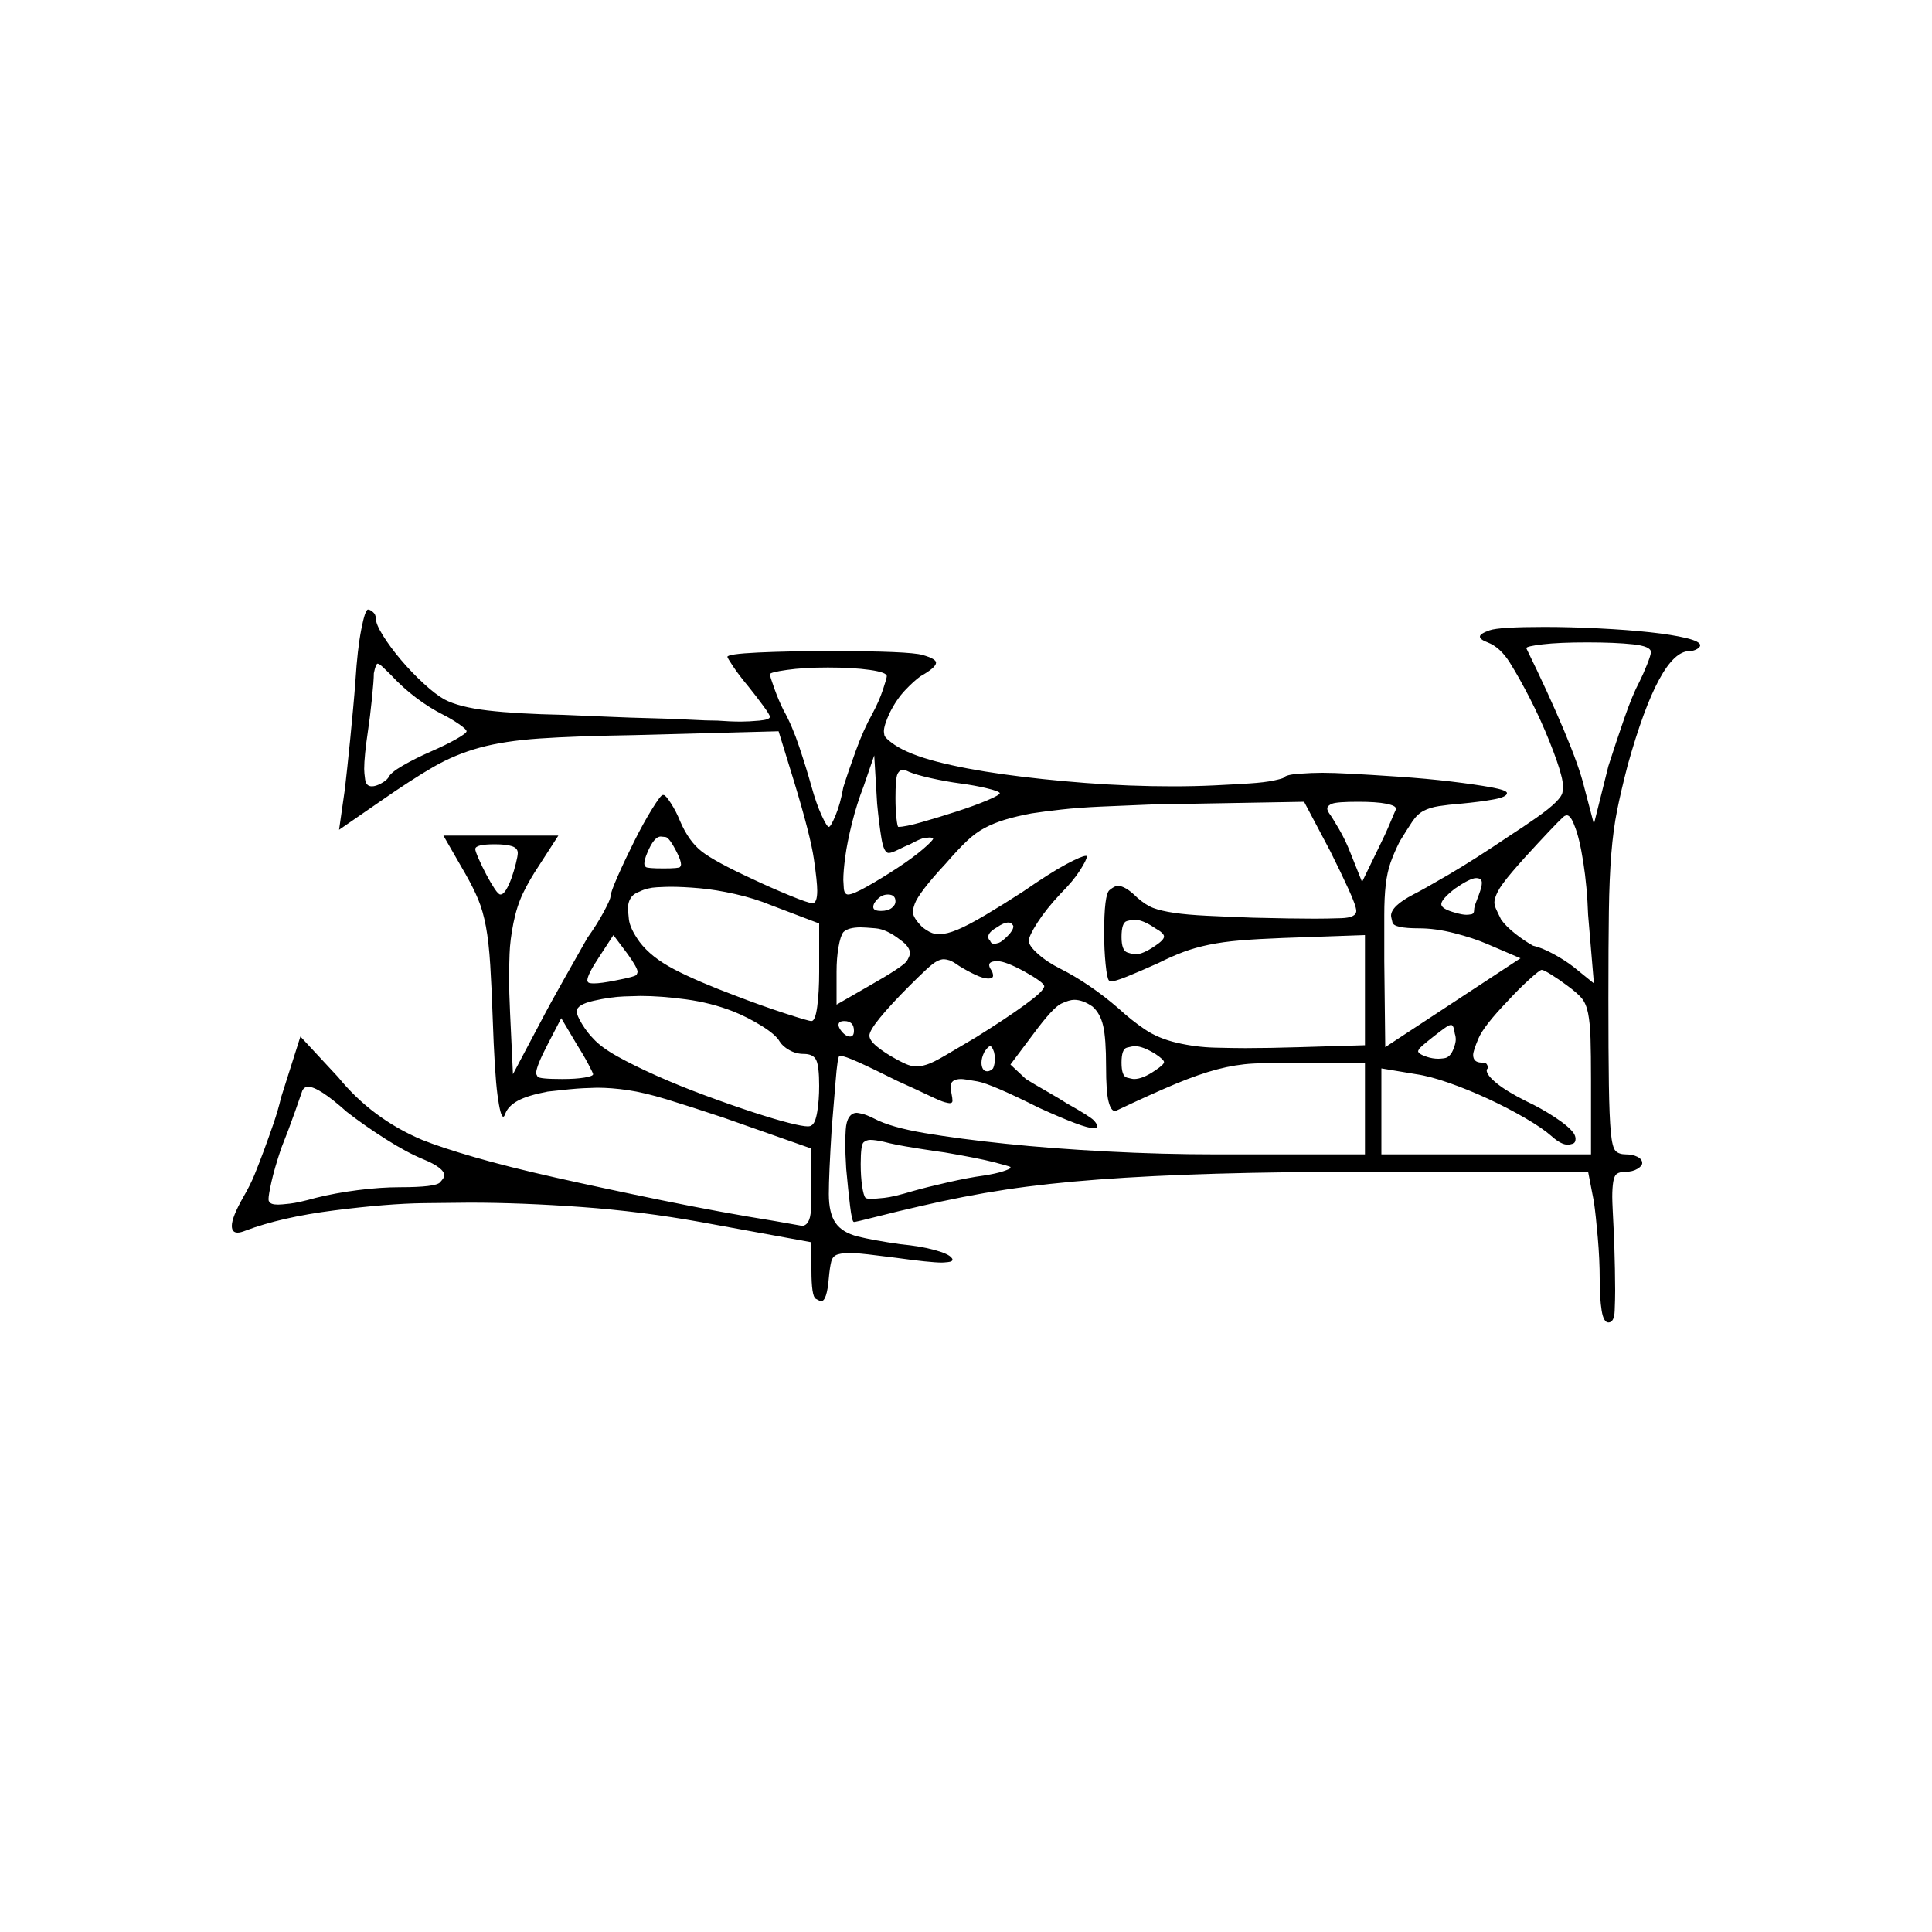 <?xml version="1.0" encoding="UTF-8" standalone="no"?>
<svg
   width="2000"
   height="2000"
   version="1.1"
   id="svg1"
   sodipodi:docname="u12172.svg"
   inkscape:version="1.3.2 (091e20e, 2023-11-25)"
   xmlns:inkscape="http://www.inkscape.org/namespaces/inkscape"
   xmlns:sodipodi="http://sodipodi.sourceforge.net/DTD/sodipodi-0.dtd"
   xmlns="http://www.w3.org/2000/svg"
   xmlns:svg="http://www.w3.org/2000/svg">
  <defs
     id="defs1" />
  <sodipodi:namedview
     id="namedview1"
     pagecolor="#505050"
     bordercolor="#eeeeee"
     borderopacity="1"
     inkscape:showpageshadow="0"
     inkscape:pageopacity="0"
     inkscape:pagecheckerboard="0"
     inkscape:deskcolor="#505050"
     inkscape:zoom="0.379"
     inkscape:cx="1000"
     inkscape:cy="998.68074"
     inkscape:window-width="1392"
     inkscape:window-height="1212"
     inkscape:window-x="0"
     inkscape:window-y="0"
     inkscape:window-maximized="0"
     inkscape:current-layer="svg1" />
  <path
     d="m 368,704 q 2,-32 6,-52.5 4,-20.5 7,-20.5 2,0 5,2.5 3,2.5 3,6.5 0,6 7.5,18 7.5,12 18.5,25 11,13 23.5,24.5 12.5,11.5 21.5,16.5 15,8 45,11.5 30,3.5 78,4.5 25,1 47.5,2 22.5,1 44,1.5 21.5,0.5 39.5,1.5 18,1 29,1 13,1 24,1 8,0 19,-1 11,-1 11,-4 0,-2 -7,-11.5 -7,-9.5 -15,-19.5 -10,-12 -16,-21 -6,-9 -6,-10 0,-3 31.5,-4.5 31.5,-1.5 74.5,-1.5 82,0 96,4 14,4 14,8 0,5 -16,14 -7,5 -16,14.5 -9,9.5 -16,23.5 -6,13 -6,19 0,1 0.5,4 0.5,3 10.5,10 15,10 44,17.5 29,7.5 68.5,13 39.5,5.5 85,9 45.5,3.5 90.5,3.5 23,0 43.5,-1 20.5,-1 36,-2 15.5,-1 25,-3 9.5,-2 10.5,-3 2,-3 15.5,-4 13.5,-1 24.5,-1 11,0 30,1 19,1 48.5,3 29.5,2 54.5,5 25,3 41.5,6 16.5,3 16.5,6 0,4 -13.5,6.5 -13.5,2.5 -34.5,4.5 -13,1 -22.5,2.5 -9.5,1.5 -16,5 -6.5,3.5 -11.5,11 -5,7.5 -13,20.5 -6,12 -9.5,22 -3.5,10 -5,23 -1.5,13 -1.5,31 v 4 q 0,1 0,2 v 6 q 0,0 0,1 v 1 q 0,1 0,2 v 1 q 0,1 0,1 v 2 q 0,1 0,1 v 18 q 0,1 0,2 v 7 l 1,89 140,-92 -35,-15 q -14,-6 -33.5,-11 -19.5,-5 -36.5,-5 -26,0 -27.5,-6 -1.5,-6 -1.5,-7 0,-10 23,-22 10,-5 36.5,-20.5 26.5,-15.5 63.5,-40.5 14,-9 27.5,-18.5 13.5,-9.5 20,-16 6.5,-6.5 7,-10.5 0.5,-4 0.5,-5 0,-6 -2,-13 -3,-12 -12,-34.5 -9,-22.5 -20,-44 -11,-21.5 -21,-37.5 -10,-16 -23,-21 -8,-3 -8,-6 0,-3 10,-6.5 10,-3.5 57,-3.5 26,0 56,1.5 30,1.5 53,4 23,2.5 37.5,6 14.5,3.5 14.5,7.5 0,2 -3.5,4 -3.5,2 -7.5,2 -31,0 -64,118 -7,27 -11,47 -4,20 -6,45 -2,25 -2.5,59.5 -0.5,34.5 -0.5,90.5 0,56 0.5,89 0.5,33 2,49 1.5,16 5,19.5 3.5,3.5 10.5,3.5 7,0 12,2.5 5,2.5 5,6.5 0,3 -5,6 -5,3 -12,3 -6,0 -9,2 -3,2 -4,8.5 -1,6.5 -1,15.5 0,4 0.5,14.5 0.5,10.5 1.5,30.5 1,33 1,52 0,9 -0.5,21 -0.5,12 -6.5,12 -5,0 -7,-12.5 -2,-12.5 -2,-32.5 0,-20 -2,-43 -2,-23 -4,-37 l -6,-31 h -225 q -91,0 -159.5,2 -68.5,2 -122,6 -53.5,4 -96.5,10.5 -43,6.5 -90,17.5 -22,5 -43.5,10.5 -21.5,5.5 -23.5,5.5 -2,0 -4,-16.5 -2,-16.5 -4,-38.5 -1,-16 -1,-27 0,-5 0.5,-13.5 0.5,-8.5 3.5,-13 3,-4.5 8,-4.5 1,0 5.5,1 4.5,1 12.5,5 17,9 52.5,15 35.5,6 83.5,11 48,5 105,8 57,3 113,3 h 154 v -95 h -72 q -26,0 -44,1 -18,1 -37,6 -19,5 -43,15 -24,10 -62,28 0,0 -1,0 -4,0 -6.5,-10 -2.5,-10 -2.5,-36 0,-29 -3,-42 -3,-13 -11,-20 -10,-7 -19,-7 -5,0 -13.5,4 -8.5,4 -28.5,31 l -24,32 16,15 q 8,5 22,13 14,8 20,12 25,14 28.5,18 3.5,4 3.5,6 0,1 -1.5,1.5 -1.5,0.5 -1.5,0.5 -6,0 -20.5,-5.5 -14.5,-5.5 -36.5,-15.5 -50,-25 -64,-27.5 -14,-2.5 -17,-2.5 -11,0 -11,8 0,3 1,7 1,5 1,7.5 0,2.5 -3,2.5 -1,0 -5,-1 -4,-1 -16.5,-7 -12.5,-6 -32.5,-15 -26,-13 -40.5,-19.5 -14.5,-6.5 -18.5,-6.5 -1,0 -1,0 -2,1 -4,26.5 -2,25.5 -4,48.5 -3,48 -3,68 0,20 7,30 7,10 23,14 16,4 44,8 21,2 35.5,6 14.5,4 17.5,8 1,1 1,2 0,2 -4.5,2.5 -4.5,0.5 -6.5,0.5 -12,0 -48,-5 -16,-2 -28.5,-3.5 -12.5,-1.5 -19.5,-1.5 -6,0 -11.5,1.5 -5.5,1.5 -7,7.5 -1.5,6 -2.5,17 -2,24 -8,24 -1,0 -5.5,-2.5 Q 840,1342 840,1315 v -29 l -115,-21 q -61,-11 -123,-15.5 -62,-4.5 -116,-4.5 -10,0 -47.5,0.5 -37.5,0.5 -92.5,7.5 -55,7 -92,21 -5,2 -8,2 -6,0 -6,-7 0,-9 12,-30 7,-12 11.5,-23 4.5,-11 9.5,-24.5 5,-13.5 10,-28 5,-14.5 8,-27.5 l 20,-63 39,42 q 35,43 87,65 20,8 54.5,18 34.5,10 83.5,21 49,11 110,23.5 61,12.5 117,21.5 23,4 25.5,4.5 2.5,0.5 2.5,0.5 4,0 6.5,-4 2.5,-4 3,-12.5 0.5,-8.5 0.5,-23.5 v -40 l -91,-32 q -36,-12 -59,-19 -23,-7 -40,-9.5 -17,-2.5 -32,-2.5 -3,0 -14,0.5 -11,0.5 -37,3.5 -21,4 -31,9.5 -10,5.5 -13,13.5 -1,3 -2,3 -3,0 -6,-22.5 -3,-22.5 -5,-80.5 -1,-30 -2.5,-54 -1.5,-24 -4.5,-40 -3,-16 -8,-28 -5,-12 -13,-26 l -23,-40 h 119 l -20,31 q -10,15 -16.5,28.5 -6.5,13.5 -10,31 -3.5,17.5 -4,32 -0.5,14.5 -0.5,23.5 0,16 1,37 l 3,64 27,-51 q 12,-23 26.5,-48.5 Q 599,987 608,971 q 10,-14 17,-27 7,-13 7,-16 0,-4 7.5,-21 7.5,-17 17,-36 9.5,-19 18.5,-33.5 9,-14.5 11,-14.5 0,0 1,0 2,0 7.5,8.5 5.5,8.5 9.5,18.5 9,21 22.5,31.5 13.5,10.5 52.5,28.5 19,9 38.5,17 19.5,8 23.5,8 5,0 5,-13 0,-9 -3.5,-33 Q 839,865 822,809 l -16,-52 -150,4 q -61,1 -97.5,3.5 -36.5,2.5 -62,9.5 -25.5,7 -48,20 -22.5,13 -55.5,36 l -42,29 6,-42 q 1,-9 2.5,-22.5 1.5,-13.5 3,-29 1.5,-15.5 3,-31.5 1.5,-16 2.5,-30 z m 1341,-29 q 0,-6 -18.5,-8 -18.5,-2 -47.5,-2 -29,0 -46,2 -17,2 -17,4 0,0 0,0 23,47 39,85 16,38 21,59 l 10,38 15,-60 q 8,-25 16.5,-49.5 8.5,-24.5 15.5,-37.5 4,-8 8,-18 4,-10 4,-13 z M 459,740 Q 445,733 431,722.5 417,712 404,698 394,688 392.5,687.5 391,687 391,687 q -2,0 -4,10 0,7 -2,26.5 -2,19.5 -4,32.5 -4,27 -4,40 0,4 1,11 1,7 7,7 4,0 9.5,-3 5.5,-3 7.5,-6 2,-5 15,-12.5 13,-7.5 29,-14.5 16,-7 26.5,-13 10.5,-6 10.5,-8 0,-2 -8,-7.5 -8,-5.5 -16,-9.5 z m 459,-40 q 0,-4 -17.5,-6.5 Q 883,691 857,691 q -25,0 -42.5,2.5 -17.5,2.5 -17.5,4.5 0,2 4.5,14.5 4.5,12.5 9.5,22.5 9,16 16.5,38.5 7.5,22.5 12.5,40.5 5,18 10.5,30 5.5,12 7.5,12 2,0 7,-12 5,-12 8,-29 5,-16 13,-38 8,-22 17,-38 7,-13 11,-25 4,-12 4,-14 z m 2,183 q -5,0 -7.5,-15 -2.5,-15 -4.5,-36 l -3,-50 -11,32 q -7,18 -12,38 -5,20 -7,35 -2,15 -2,24 0,2 0.5,8.5 0.5,6.5 4.5,6.5 5,0 20,-8.5 15,-8.5 31,-19 16,-10.5 26.5,-19.5 10.5,-9 10.5,-11 0,0 0,0 -1,-1 -4,-1 -1,0 -5,0.5 -4,0.5 -15,6.5 -5,2 -12,5.5 -7,3.5 -10,3.5 z m 74,-72 Q 979,809 963.5,805.5 948,802 941,799 q -4,-2 -6,-2 -4,0 -6,4.5 -2,4.5 -2,24.5 0,12 1,21 1,9 2,9 7,0 24.5,-5 17.5,-5 36,-11 18.5,-6 31.5,-11.5 13,-5.5 13,-7.5 0,0 0,0 -1,-2 -13.5,-5 -12.5,-3 -27.5,-5 z m 451,27 q 0,-1 0,-1 0,-3 -10,-5 -10,-2 -29,-2 -22,0 -27,2 -5,2 -5,5 0,2 2,5 3,4 10,16 7,12 12,25 l 12,30 17,-35 q 7,-14 12,-26 5,-12 6,-14 z m -95,-8 -114,2 q -24,0 -49,1 -25,1 -47.5,2 -22.5,1 -40.5,3 -18,2 -31,4 -16,3 -27.5,6.5 -11.5,3.5 -21,8.5 -9.5,5 -18.5,13.5 -9,8.5 -22,23.5 -14,15 -22,25.5 -8,10.5 -10,16 -2,5.5 -2,8.5 0,3 2.5,7 2.5,4 7.5,9 8,6 12.5,6.5 4.5,0.5 5.5,0.5 7,0 18,-4.5 11,-4.5 29.5,-15.5 18.5,-11 38.5,-24 29,-20 45,-28.5 16,-8.5 20,-8.5 1,0 1,0 0,0 0,1 0,3 -7,14 -7,11 -20,24 -15,16 -24,30 -9,14 -9,19 0,5 9.5,13.5 9.5,8.5 23.5,15.5 14,7 29.5,17.5 15.5,10.5 30.5,23.5 13,12 27,21.5 14,9.5 33.5,14 19.5,4.5 39,5 19.5,0.5 31.5,0.5 24,0 57,-1 l 67,-2 V 968 l -85,3 q -26,1 -44,2.5 -18,1.5 -32.5,4.5 -14.5,3 -26.5,7.5 -12,4.5 -26,11.5 -20,9 -32.5,14 -12.5,5 -16.5,5 -1,0 -2,-1 -2,-2 -3.5,-17 -1.5,-15 -1.5,-32 0,-40 5.5,-44.5 5.5,-4.5 8.5,-4.5 8,0 20,12 9,8 17,11 8,3 21.5,5 13.5,2 34,3 20.5,1 47.5,2 41,1 64,1 12,0 27.5,-0.5 15.5,-0.5 15.5,-7.5 0,-5 -8,-22.5 -8,-17.5 -19,-39.5 z m 294,117 q -1,-29 -5,-54.5 -4,-25.5 -9,-37.5 -4,-11 -8,-11 0,0 -2,0.5 -2,0.5 -28,28.5 -15,16 -26.5,29.5 -11.5,13.5 -15,20.5 -3.5,7 -3.5,11 0,3 1.5,6.5 1.5,3.5 5.5,11.5 5,7 14.5,14.5 9.5,7.5 18.5,12.5 9,2 21,8.5 12,6.5 21,13.5 l 21,17 z M 701,883 q -8,-16 -12,-16.5 -4,-0.5 -5,-0.5 -7,0 -14,17 -3,7 -3,11 0,2 1.5,3.5 1.5,1.5 18.5,1.5 16,0 17,-1.5 1,-1.5 1,-2.5 0,-4 -4,-12 z m -165,0 q 0,-5 -6,-7 -6,-2 -18,-2 -20,0 -20,5 0,2 3.5,10 3.5,8 8,16.5 4.5,8.5 8.5,14.5 4,6 6,6 3,0 6,-5 3,-5 5.5,-12 2.5,-7 4.5,-15 2,-8 2,-11 z m 995,43 q 3,-8 3,-12 0,-5 -6,-5 -6,0 -22,11 -14,11 -14,16 0,5 15,9 7,2 11,2 2,0 5,-0.5 3,-0.5 3,-4.5 0,-3 2,-8 2,-5 3,-8 z m -733,11 q -17,-7 -37,-11.5 -20,-4.5 -37,-6 -17,-1.5 -30,-1.5 -4,0 -14,0.5 -10,0.5 -18,4.5 -12,4 -12,18 0,1 1,10.5 1,9.5 11,23.5 12,16 36,28.5 24,12.5 64,27.5 26,10 50.5,18 24.5,8 27.5,8 4,0 6,-15 2,-15 2,-36 v -50 z m 129,-4 q 0,-7 -8,-7 -8,0 -14,9 -1,2 -1,4 0,4 8,4 7,0 11,-3 4,-3 4,-7 z m 269,28 q -13,-9 -22,-9 -2,0 -7.5,1.5 -5.5,1.5 -5.5,16.5 0,14 6,16 6,2 8,2 8,0 21,-9 9,-6 9,-9.5 0,-3.5 -9,-8.5 z m -153,8 q 6,-6 6,-10 0,-1 -1.5,-2.5 -1.5,-1.5 -3.5,-1.5 -5,0 -12,5 -9,5 -9,10 0,2 2,4 1,3 4,3 2,0 5,-1 3,-1 9,-7 z m -111,4 q -14,-11 -25.5,-12 -11.5,-1 -15.5,-1 -13,0 -18,5 -3,4 -5,15.5 -2,11.5 -2,25.5 v 34 l 33,-19 q 37,-21 40,-26.5 3,-5.5 3,-7.5 0,-7 -10,-14 z m -295,42 q 21,-4 22,-6 1,-2 1,-3 0,-4 -10,-18 l -15,-20 -15,23 q -12,18 -12,24 0,1 1,2 1,1 6,1 7,0 22,-3 z m 386,-2 q -5,0 -13.5,-4 -8.5,-4 -16.5,-9 -7,-5 -10.5,-6 -3.5,-1 -5.5,-1 -3,0 -7,2 -4,2 -11.5,9 -7.5,7 -16.5,16 -20,20 -31,33.5 -11,13.5 -11,18.5 0,5 8,11.5 8,6.5 19,12.5 9,5 13.5,6.5 4.5,1.5 8.5,1.5 4,0 10.5,-2 6.5,-2 20,-10 13.5,-8 30.5,-18 32,-20 50.5,-33.5 18.5,-13.5 19.5,-17.5 1,-1 1,-2 0,-2 -5.5,-6 -5.5,-4 -14.5,-9 -20,-11 -28.5,-11 -8.5,0 -8.5,4 0,2 2,5 2,3 2,6 0,3 -5,3 z m 599,7 q -8,-6 -16,-11 -8,-5 -10,-5 -2,0 -13,10 -11,10 -22,22 -25,26 -30.5,39 -5.5,13 -5.5,17 0,8 9,8 4,0 5,1.5 1,1.5 1,2.5 0,1 0,2 -1,1 -1,2 0,5 10.5,13.5 10.5,8.5 30.5,18.5 15,7 29.5,16.5 14.5,9.5 19.5,16.5 2,3 2,6 0,4 -3,5 -3,1 -5,1 -7,0 -17,-9 -9,-8 -27,-18.5 -18,-10.5 -38.5,-20 -20.5,-9.5 -40.5,-16.5 -20,-7 -34,-9 l -36,-6 v 89 h 217 v -77 q 0,-27 -0.5,-43 -0.5,-16 -2.5,-26 -2,-10 -6.5,-15.5 -4.5,-5.5 -15.5,-13.5 z m -863,27 q -23,-9 -49,-12.5 -26,-3.5 -47,-3.5 -3,0 -17,0.5 -14,0.5 -31.5,4.5 -17.5,4 -17.5,11 0,4 5.5,13 5.5,9 11.5,15 8,9 25,18.5 17,9.5 40.5,20 23.5,10.5 50.5,20.5 27,10 50,17.5 23,7.5 37,11 14,3.5 19,3.5 3,0 4,-1 4,-2 6,-14 2,-12 2,-27 0,-20 -3,-26.5 -3,-6.5 -13,-6.5 -8,0 -15,-4 -7,-4 -10,-9 -4,-7 -18.5,-16 -14.5,-9 -29.5,-15 z m -145,65 q 0,-1 -5,-10.5 -5,-9.5 -12,-20.5 l -16,-27 -14,27 q -12,23 -12,30 0,1 1.5,3.5 1.5,2.5 25.5,2.5 14,0 23,-1.5 9,-1.5 9,-3.5 z m 270,-45 q 0,-10 -10,-10 -6,0 -6,4 0,2 2,5 5,7 10,7 4,0 4,-6 z m 618,24 q 2,-3 3.5,-7.5 1.5,-4.5 1.5,-7.5 0,-3 -1,-6 -1,-9 -4,-9 0,0 -2,0.5 -2,0.5 -16,11.5 -14,11 -15,13 -1,2 -1,2 0,3 9,6 6,2 12,2 2,0 6,-0.5 4,-0.5 7,-4.5 z m -474,15 q 1,-2 1.5,-5 0.5,-3 0.5,-5 0,-3 -1,-7 -2,-6 -4,-6 -2,0 -6,6 -3,6 -3,11 0,4 1.5,6.5 1.5,2.5 4.5,2.5 3,0 6,-3 z m 168,-15 q -13,-8 -21,-8 -3,0 -8.5,1.5 -5.5,1.5 -5.5,15.5 0,14 5.5,15.5 5.5,1.5 7.5,1.5 9,0 22,-9 9,-6 9,-8.5 0,-2.5 -9,-8.5 z m -758,109 q -17,-7 -39,-21 -22,-14 -40,-28 -29,-26 -40,-26 -4,0 -6,4 -1,3 -7.5,21.5 -6.5,18.5 -14.5,38.5 -7,21 -10,34.5 -3,13.5 -3,17.5 0,3 1,3 1,3 9,3 3,0 12,-1 9,-1 27,-6 20,-5 43.5,-8 23.5,-3 43.5,-3 37,0 41.5,-5 4.5,-5 4.5,-7 0,-8 -22,-17 z m 540,-7 q -8,-1 -30,-4.5 -22,-3.5 -33,-6.5 -9,-2 -14,-2 -4,0 -7,2.5 -3,2.5 -3,22.5 0,13 1.5,23 1.5,10 3.5,12 1,1 6,1 4,0 13.5,-1 9.5,-1 29.5,-7 14,-4 36,-9 22,-5 37,-7 13,-2 20.5,-4.5 7.5,-2.5 7.5,-3.5 0,-1 0,-1 -2,-1 -17.5,-5 -15.5,-4 -50.5,-10 z"
     id="path1" />
</svg>
